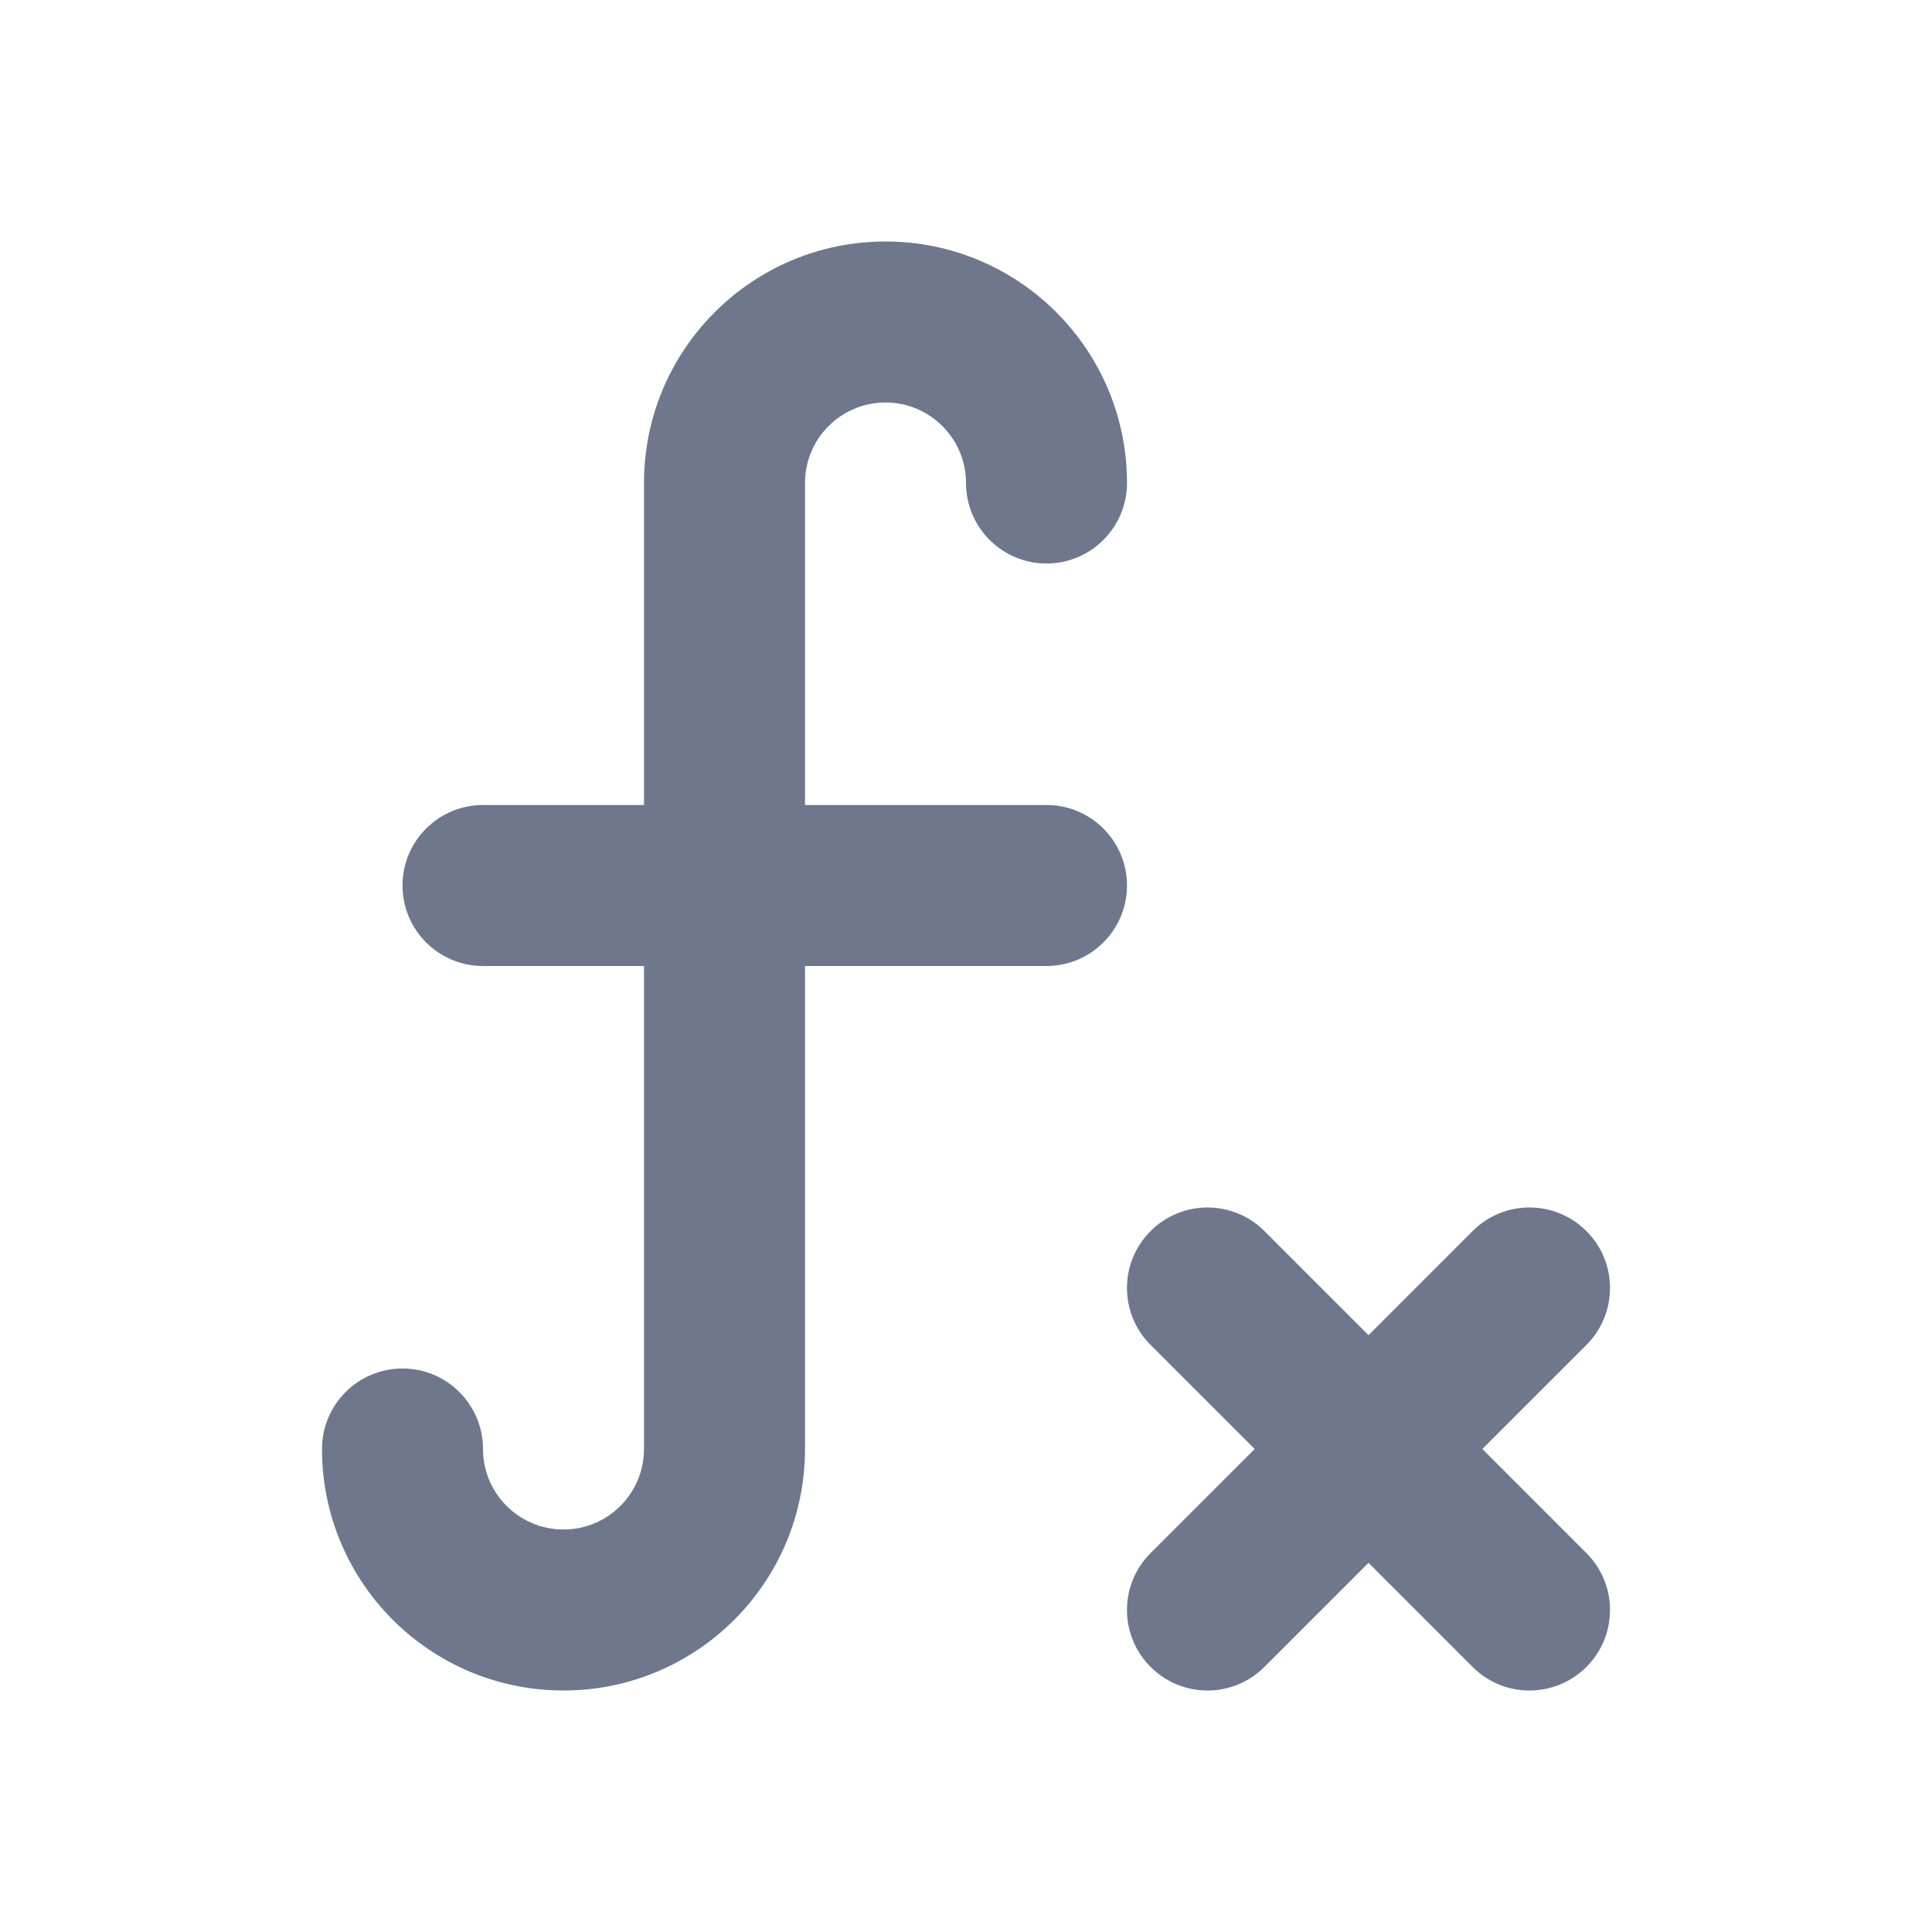 <svg width="24" height="24" viewBox="0 0 24 24" fill="none" xmlns="http://www.w3.org/2000/svg">
<path fill-rule="evenodd" clip-rule="evenodd" d="M11 5C10.448 5 10 5.448 10 6V10H13C13.552 10 14 10.448 14 11C14 11.552 13.552 12 13 12H10V18C10 19.657 8.657 21 7 21C5.343 21 4 19.657 4 18C4 17.448 4.448 17 5 17C5.552 17 6 17.448 6 18C6 18.552 6.448 19 7 19C7.552 19 8 18.552 8 18V12H6C5.448 12 5 11.552 5 11C5 10.448 5.448 10 6 10H8V6C8 4.343 9.343 3 11 3C12.657 3 14 4.343 14 6C14 6.552 13.552 7 13 7C12.448 7 12 6.552 12 6C12 5.448 11.552 5 11 5ZM19.707 16.707C20.098 16.317 20.098 15.683 19.707 15.293C19.317 14.902 18.683 14.902 18.293 15.293L17 16.586L15.707 15.293C15.317 14.902 14.683 14.902 14.293 15.293C13.902 15.683 13.902 16.317 14.293 16.707L15.586 18L14.293 19.293C13.902 19.683 13.902 20.317 14.293 20.707C14.683 21.098 15.317 21.098 15.707 20.707L17 19.414L18.293 20.707C18.683 21.098 19.317 21.098 19.707 20.707C20.098 20.317 20.098 19.683 19.707 19.293L18.414 18L19.707 16.707Z" fill="#6E778C"/>
</svg>
